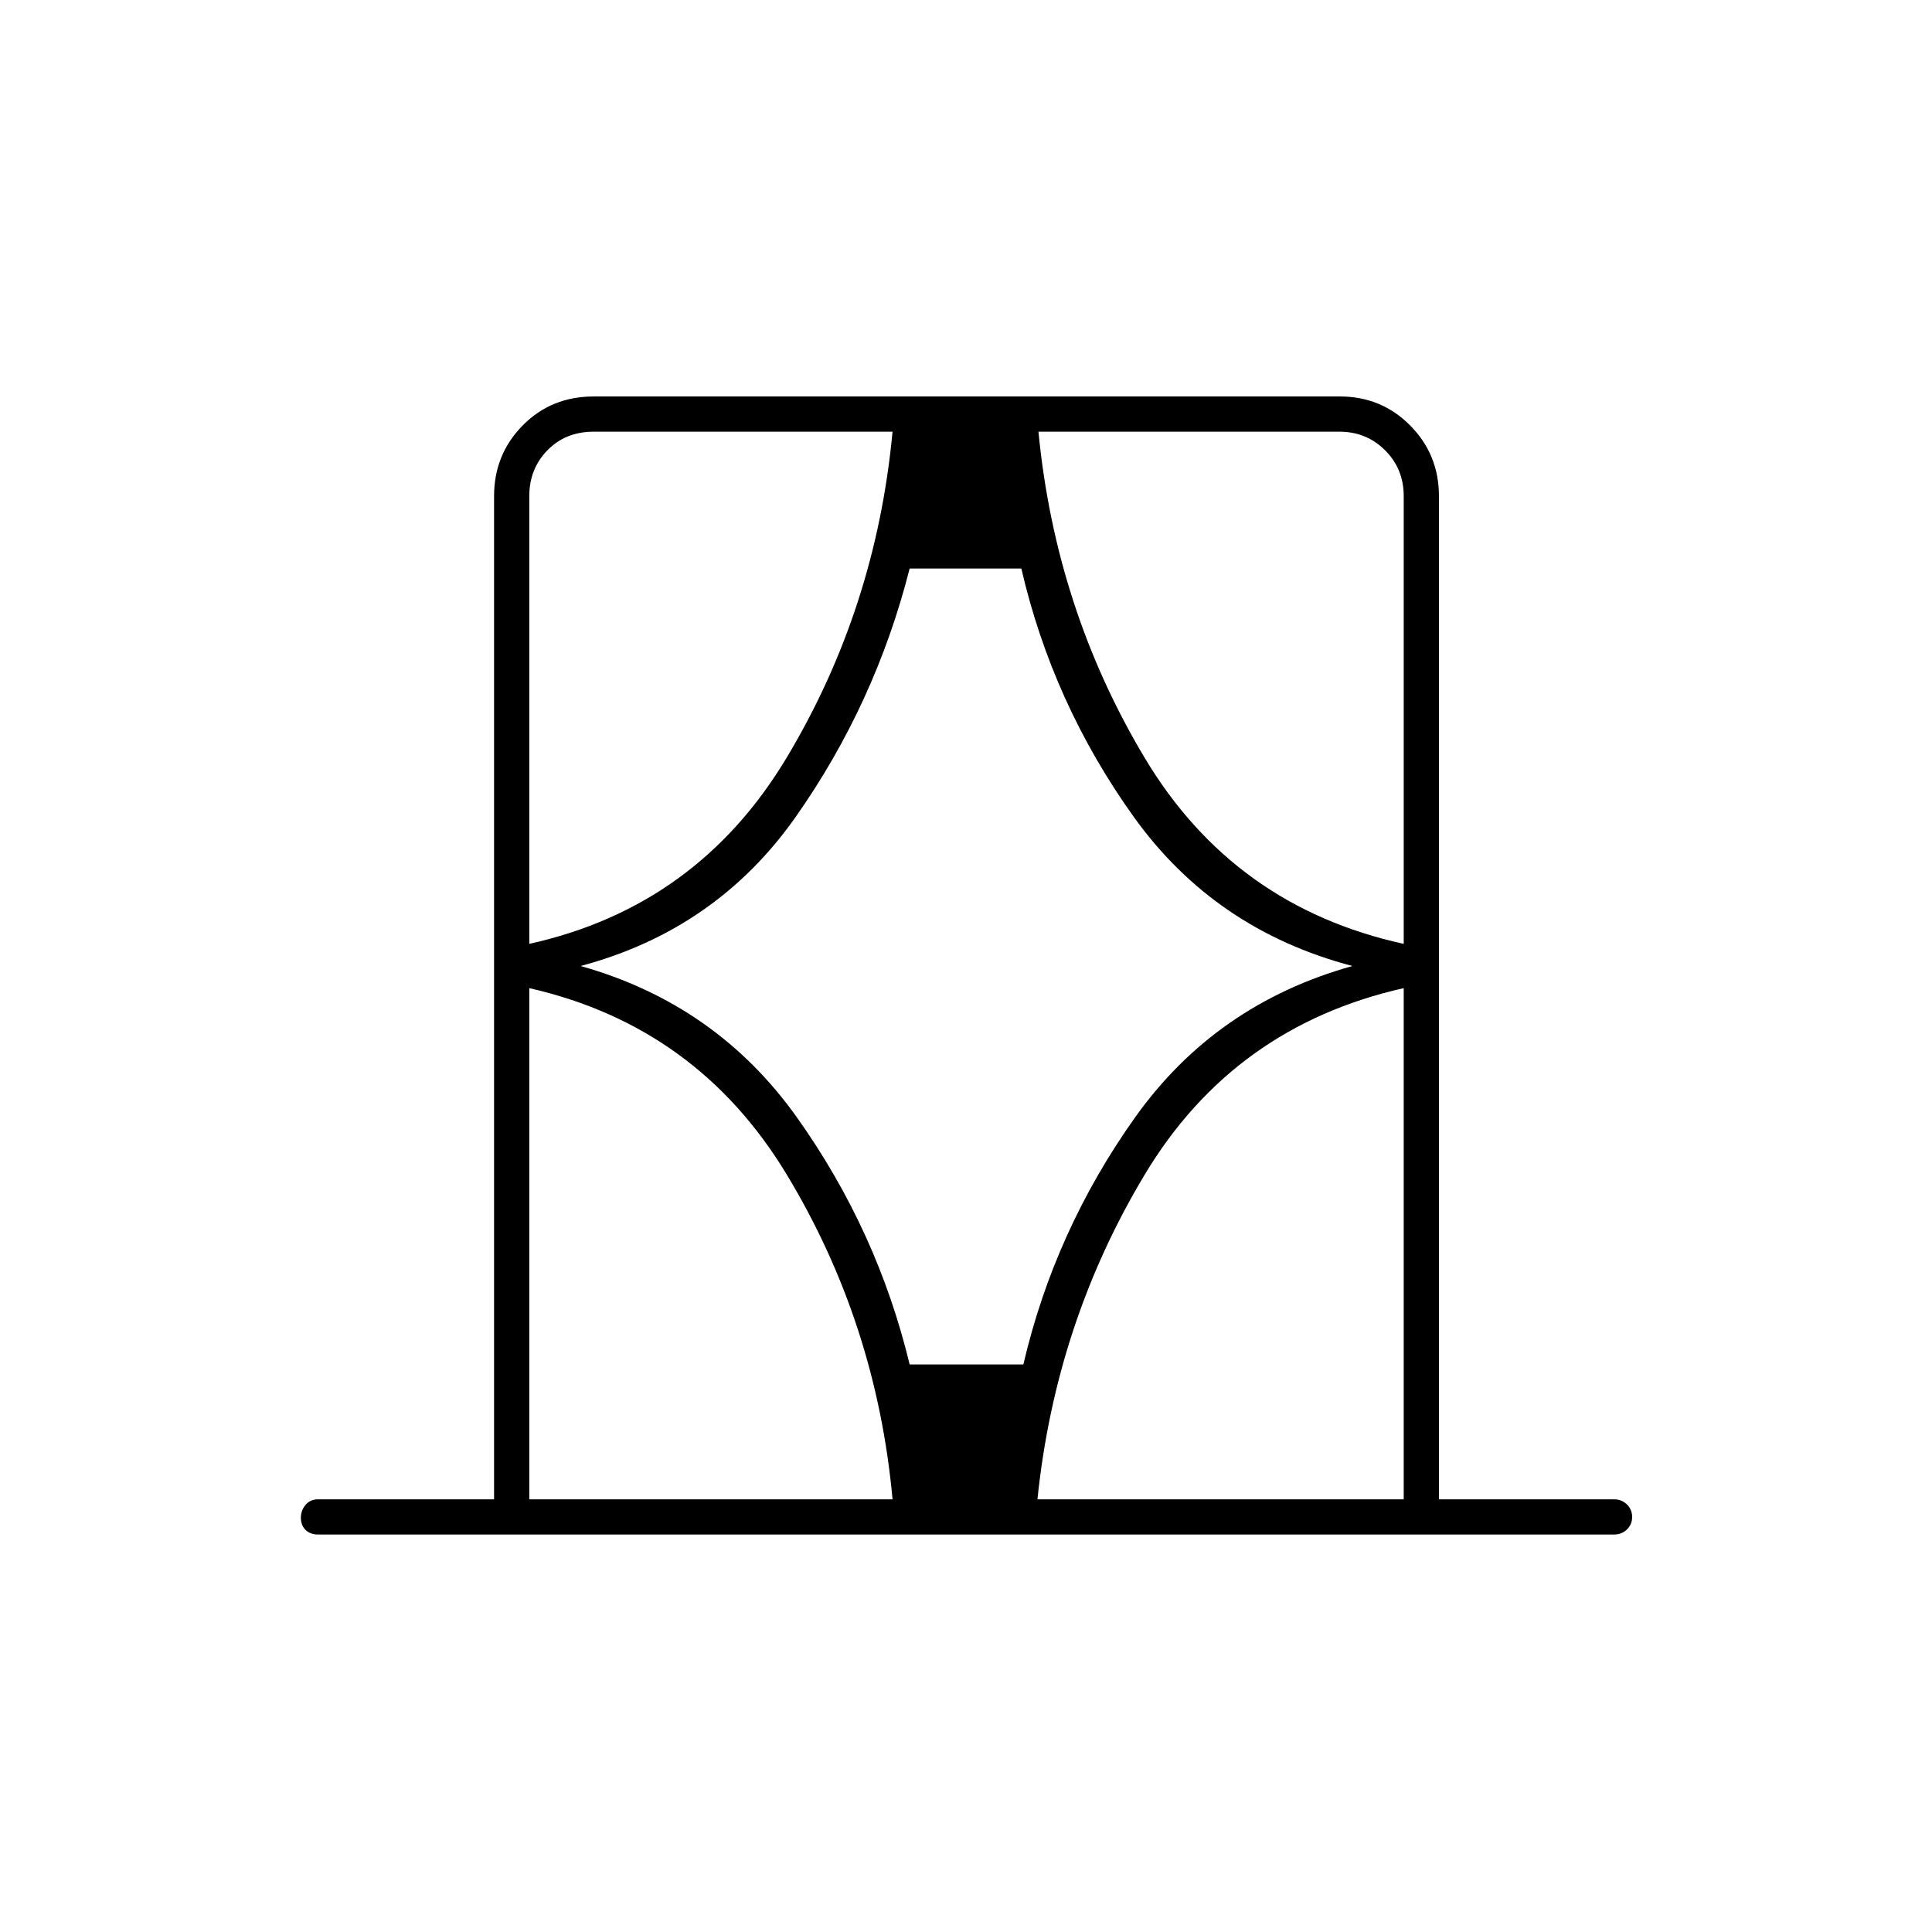 <svg xmlns="http://www.w3.org/2000/svg" height="20" viewBox="0 -960 960 960" width="20"><path d="M245.5-215v-498.5q0-20.64 14.19-35.07Q273.89-763 295.04-763h370.74q20.66 0 34.94 14.43Q715-734.14 715-713.5V-215h87q3.8 0 6.4 2.54 2.6 2.54 2.6 6.25t-2.6 6.21q-2.6 2.5-6.4 2.5H158q-3.8 0-6.15-2.29-2.35-2.29-2.35-6t2.35-6.46Q154.2-215 158-215h87.5Zm17.5 0h180.5q-8-87.5-52.5-161.25T263-469v254Zm0-498.5V-491q83.5-18.5 127.88-92.51 44.38-74 52.62-161.99H295q-14 0-23 9.25t-9 22.75ZM288.5-480Q356-461 396-404.75T452-282h56.5Q524-348.5 564-404.75T672-480q-68.5-18-108.75-74.25T507.5-677.5H452q-17 67-56.5 123.25T288.5-480Zm377-265.5H516q8.5 88 52.75 162T697.5-491v-222.5q0-13.5-9.25-22.75t-22.75-9.25Zm32 530.5v-254q-84.5 19-128.75 92.75T515.5-215h182ZM263-745.5V-491v-254.5Zm434.5 0V-491v-254.5Zm0 530.5v-254 254ZM263-215v-254 254Z"/></svg>